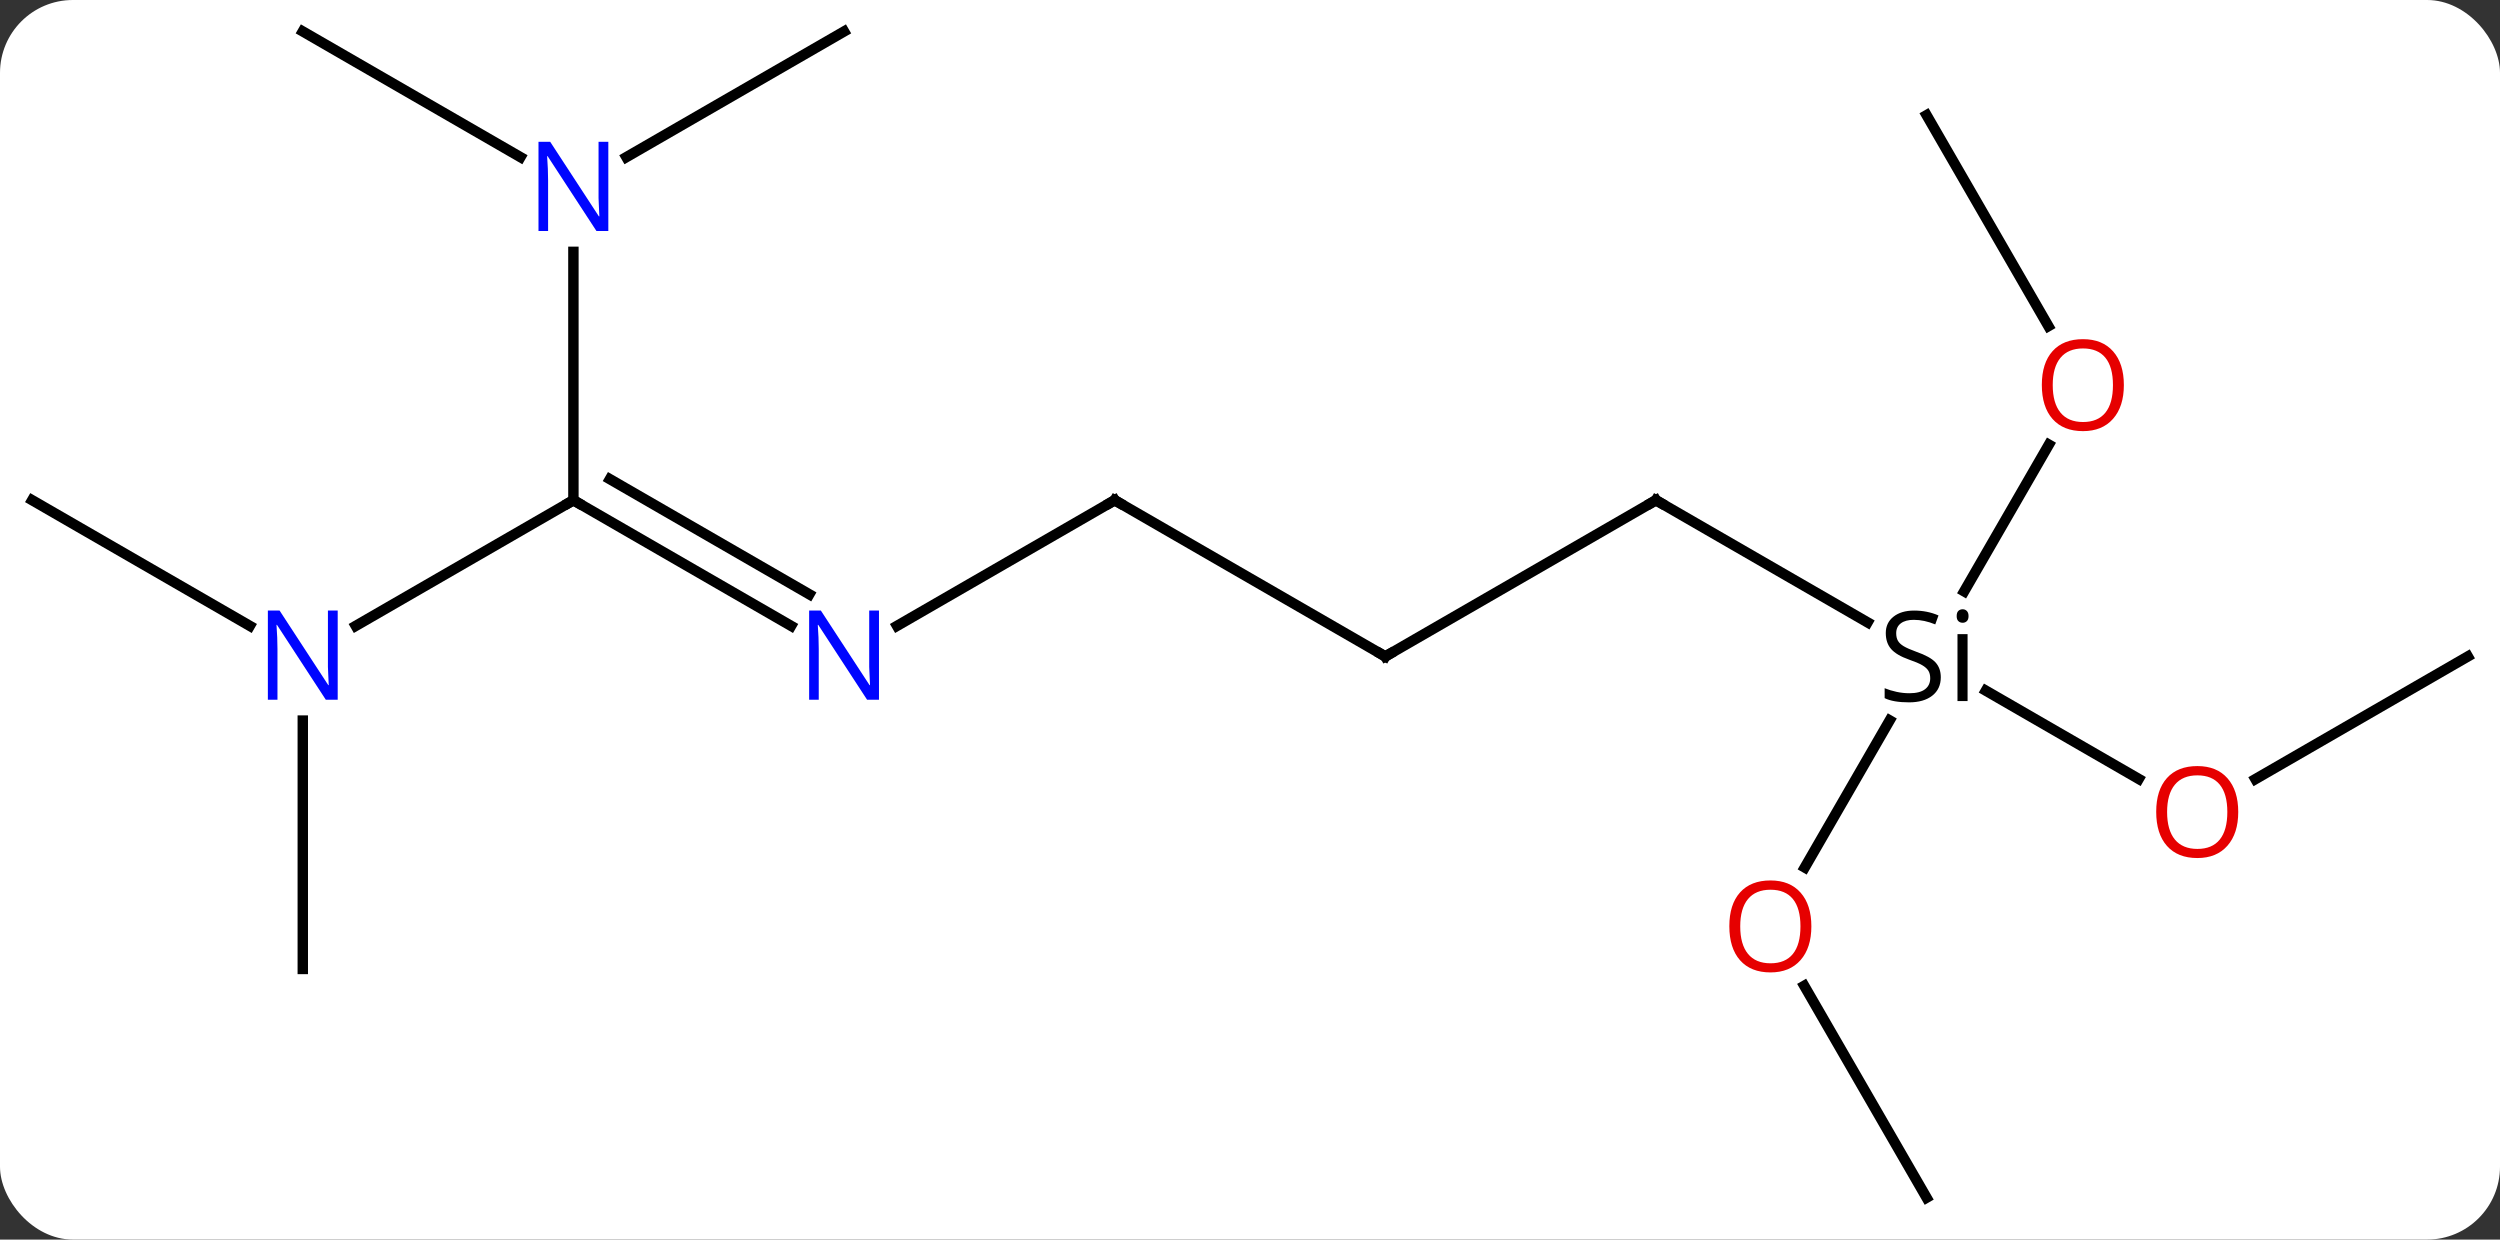 <svg width="240" viewBox="0 0 240 119" style="fill-opacity:1; color-rendering:auto; color-interpolation:auto; text-rendering:auto; stroke:black; stroke-linecap:square; stroke-miterlimit:10; shape-rendering:auto; stroke-opacity:1; fill:black; stroke-dasharray:none; font-weight:normal; stroke-width:1; font-family:'Open Sans'; font-style:normal; stroke-linejoin:miter; font-size:12; stroke-dashoffset:0; image-rendering:auto;" height="119" class="cas-substance-image" xmlns:xlink="http://www.w3.org/1999/xlink" xmlns="http://www.w3.org/2000/svg"><rect x="0" y="0" width="240" height="119" fill="#333333" stroke="none"/><svg class="cas-substance-single-component"><rect y="0" x="0" width="240" stroke="none" ry="7" rx="7" height="119" fill="white" class="cas-substance-group"/><svg y="0" x="0" width="240" viewBox="0 0 240 119" style="fill:black;" height="119" class="cas-substance-single-component-image"><svg><g><g transform="translate(120,59)" style="text-rendering:geometricPrecision; color-rendering:optimizeQuality; color-interpolation:linearRGB; stroke-linecap:butt; image-rendering:optimizeQuality;"><line y2="-10.98" y1="0.749" x2="38.97" x1="59.286" style="fill:none;"/><line y2="15.779" y1="7.305" x2="85.319" x1="70.642" style="fill:none;"/><line y2="24.278" y1="10.158" x2="53.257" x1="61.409" style="fill:none;"/><line y2="-16.315" y1="-2.23" x2="76.692" x1="68.561" style="fill:none;"/><line y2="4.02" y1="-10.98" x2="12.99" x1="38.97" style="fill:none;"/><line y2="4.02" y1="15.794" x2="116.913" x1="96.52" style="fill:none;"/><line y2="55.98" y1="35.636" x2="64.953" x1="53.207" style="fill:none;"/><line y2="-47.943" y1="-27.691" x2="64.953" x1="76.646" style="fill:none;"/><line y2="-10.98" y1="4.02" x2="-12.99" x1="12.99" style="fill:none;"/><line y2="1.085" y1="-10.98" x2="-33.886" x1="-12.99" style="fill:none;"/><line y2="-10.98" y1="1.085" x2="-64.953" x1="-44.054" style="fill:none;"/><line y2="-13.001" y1="-1.946" x2="-61.453" x1="-42.304" style="fill:none;"/><line y2="-34.824" y1="-10.98" x2="-64.953" x1="-64.953" style="fill:none;"/><line y2="1.085" y1="-10.98" x2="-85.849" x1="-64.953" style="fill:none;"/><line y2="-55.98" y1="-43.915" x2="-90.933" x1="-70.037" style="fill:none;"/><line y2="-55.98" y1="-43.915" x2="-38.97" x1="-59.869" style="fill:none;"/><line y2="-10.98" y1="1.085" x2="-116.913" x1="-96.017" style="fill:none;"/><line y2="34.02" y1="10.176" x2="-90.933" x1="-90.933" style="fill:none;"/><path style="stroke-linecap:square; stroke:none;" d="M66.316 6.02 Q66.316 7.145 65.496 7.786 Q64.676 8.426 63.269 8.426 Q61.738 8.426 60.926 8.02 L60.926 7.067 Q61.457 7.286 62.074 7.418 Q62.691 7.551 63.301 7.551 Q64.301 7.551 64.801 7.168 Q65.301 6.786 65.301 6.114 Q65.301 5.676 65.121 5.387 Q64.941 5.098 64.527 4.856 Q64.113 4.614 63.254 4.317 Q62.066 3.895 61.551 3.309 Q61.035 2.723 61.035 1.77 Q61.035 0.786 61.777 0.2 Q62.519 -0.386 63.754 -0.386 Q65.019 -0.386 66.097 0.083 L65.785 0.942 Q64.722 0.504 63.722 0.504 Q62.926 0.504 62.48 0.84 Q62.035 1.176 62.035 1.786 Q62.035 2.223 62.199 2.512 Q62.363 2.801 62.754 3.036 Q63.144 3.27 63.957 3.567 Q65.301 4.036 65.808 4.59 Q66.316 5.145 66.316 6.02 ZM68.887 8.301 L67.918 8.301 L67.918 1.879 L68.887 1.879 L68.887 8.301 ZM67.84 0.145 Q67.84 -0.199 68.004 -0.355 Q68.168 -0.511 68.418 -0.511 Q68.652 -0.511 68.816 -0.347 Q68.98 -0.183 68.98 0.145 Q68.98 0.473 68.816 0.629 Q68.652 0.786 68.418 0.786 Q68.168 0.786 68.004 0.629 Q67.84 0.473 67.84 0.145 Z"/><path style="fill:none; stroke-miterlimit:5;" d="M39.403 -10.73 L38.97 -10.98 L38.537 -10.73"/></g><g transform="translate(120,59)" style="stroke-linecap:butt; fill:rgb(230,0,0); text-rendering:geometricPrecision; color-rendering:optimizeQuality; image-rendering:optimizeQuality; font-family:'Open Sans'; stroke:rgb(230,0,0); color-interpolation:linearRGB; stroke-miterlimit:5;"><path style="stroke:none;" d="M94.871 18.95 Q94.871 21.012 93.831 22.192 Q92.792 23.372 90.949 23.372 Q89.058 23.372 88.027 22.207 Q86.996 21.043 86.996 18.934 Q86.996 16.84 88.027 15.692 Q89.058 14.543 90.949 14.543 Q92.808 14.543 93.839 15.715 Q94.871 16.887 94.871 18.95 ZM88.042 18.95 Q88.042 20.684 88.785 21.59 Q89.527 22.497 90.949 22.497 Q92.371 22.497 93.097 21.598 Q93.824 20.7 93.824 18.95 Q93.824 17.215 93.097 16.325 Q92.371 15.434 90.949 15.434 Q89.527 15.434 88.785 16.332 Q88.042 17.231 88.042 18.95 Z"/><path style="stroke:none;" d="M53.891 29.93 Q53.891 31.992 52.851 33.172 Q51.812 34.352 49.969 34.352 Q48.078 34.352 47.047 33.188 Q46.016 32.023 46.016 29.914 Q46.016 27.82 47.047 26.672 Q48.078 25.523 49.969 25.523 Q51.828 25.523 52.859 26.695 Q53.891 27.867 53.891 29.93 ZM47.062 29.93 Q47.062 31.664 47.805 32.57 Q48.547 33.477 49.969 33.477 Q51.391 33.477 52.117 32.578 Q52.844 31.68 52.844 29.93 Q52.844 28.195 52.117 27.305 Q51.391 26.414 49.969 26.414 Q48.547 26.414 47.805 27.312 Q47.062 28.211 47.062 29.93 Z"/><path style="stroke:none;" d="M83.891 -22.033 Q83.891 -19.971 82.851 -18.791 Q81.812 -17.611 79.969 -17.611 Q78.078 -17.611 77.047 -18.776 Q76.016 -19.94 76.016 -22.049 Q76.016 -24.143 77.047 -25.291 Q78.078 -26.44 79.969 -26.44 Q81.828 -26.44 82.859 -25.268 Q83.891 -24.096 83.891 -22.033 ZM77.062 -22.033 Q77.062 -20.299 77.805 -19.393 Q78.547 -18.486 79.969 -18.486 Q81.391 -18.486 82.117 -19.385 Q82.844 -20.283 82.844 -22.033 Q82.844 -23.768 82.117 -24.658 Q81.391 -25.549 79.969 -25.549 Q78.547 -25.549 77.805 -24.651 Q77.062 -23.752 77.062 -22.033 Z"/><path style="fill:none; stroke:black;" d="M13.423 3.77 L12.99 4.02 L12.557 3.77"/><path style="fill:none; stroke:black;" d="M-12.557 -10.73 L-12.99 -10.98 L-13.423 -10.73"/><path style="fill:rgb(0,5,255); stroke:none;" d="M-35.618 8.176 L-36.759 8.176 L-41.447 0.989 L-41.493 0.989 Q-41.4 2.254 -41.4 3.301 L-41.4 8.176 L-42.322 8.176 L-42.322 -0.386 L-41.197 -0.386 L-36.525 6.77 L-36.478 6.77 Q-36.478 6.614 -36.525 5.754 Q-36.572 4.895 -36.556 4.52 L-36.556 -0.386 L-35.618 -0.386 L-35.618 8.176 Z"/><path style="fill:none; stroke:black;" d="M-64.52 -10.73 L-64.953 -10.98 L-65.386 -10.73"/><path style="fill:rgb(0,5,255); stroke:none;" d="M-61.601 -36.824 L-62.742 -36.824 L-67.43 -44.011 L-67.476 -44.011 Q-67.383 -42.746 -67.383 -41.699 L-67.383 -36.824 L-68.305 -36.824 L-68.305 -45.386 L-67.18 -45.386 L-62.508 -38.23 L-62.461 -38.23 Q-62.461 -38.386 -62.508 -39.246 Q-62.555 -40.105 -62.539 -40.48 L-62.539 -45.386 L-61.601 -45.386 L-61.601 -36.824 Z"/><path style="fill:rgb(0,5,255); stroke:none;" d="M-87.581 8.176 L-88.722 8.176 L-93.41 0.989 L-93.456 0.989 Q-93.363 2.254 -93.363 3.301 L-93.363 8.176 L-94.285 8.176 L-94.285 -0.386 L-93.16 -0.386 L-88.488 6.77 L-88.441 6.77 Q-88.441 6.614 -88.488 5.754 Q-88.535 4.895 -88.519 4.52 L-88.519 -0.386 L-87.581 -0.386 L-87.581 8.176 Z"/></g></g></svg></svg></svg></svg>